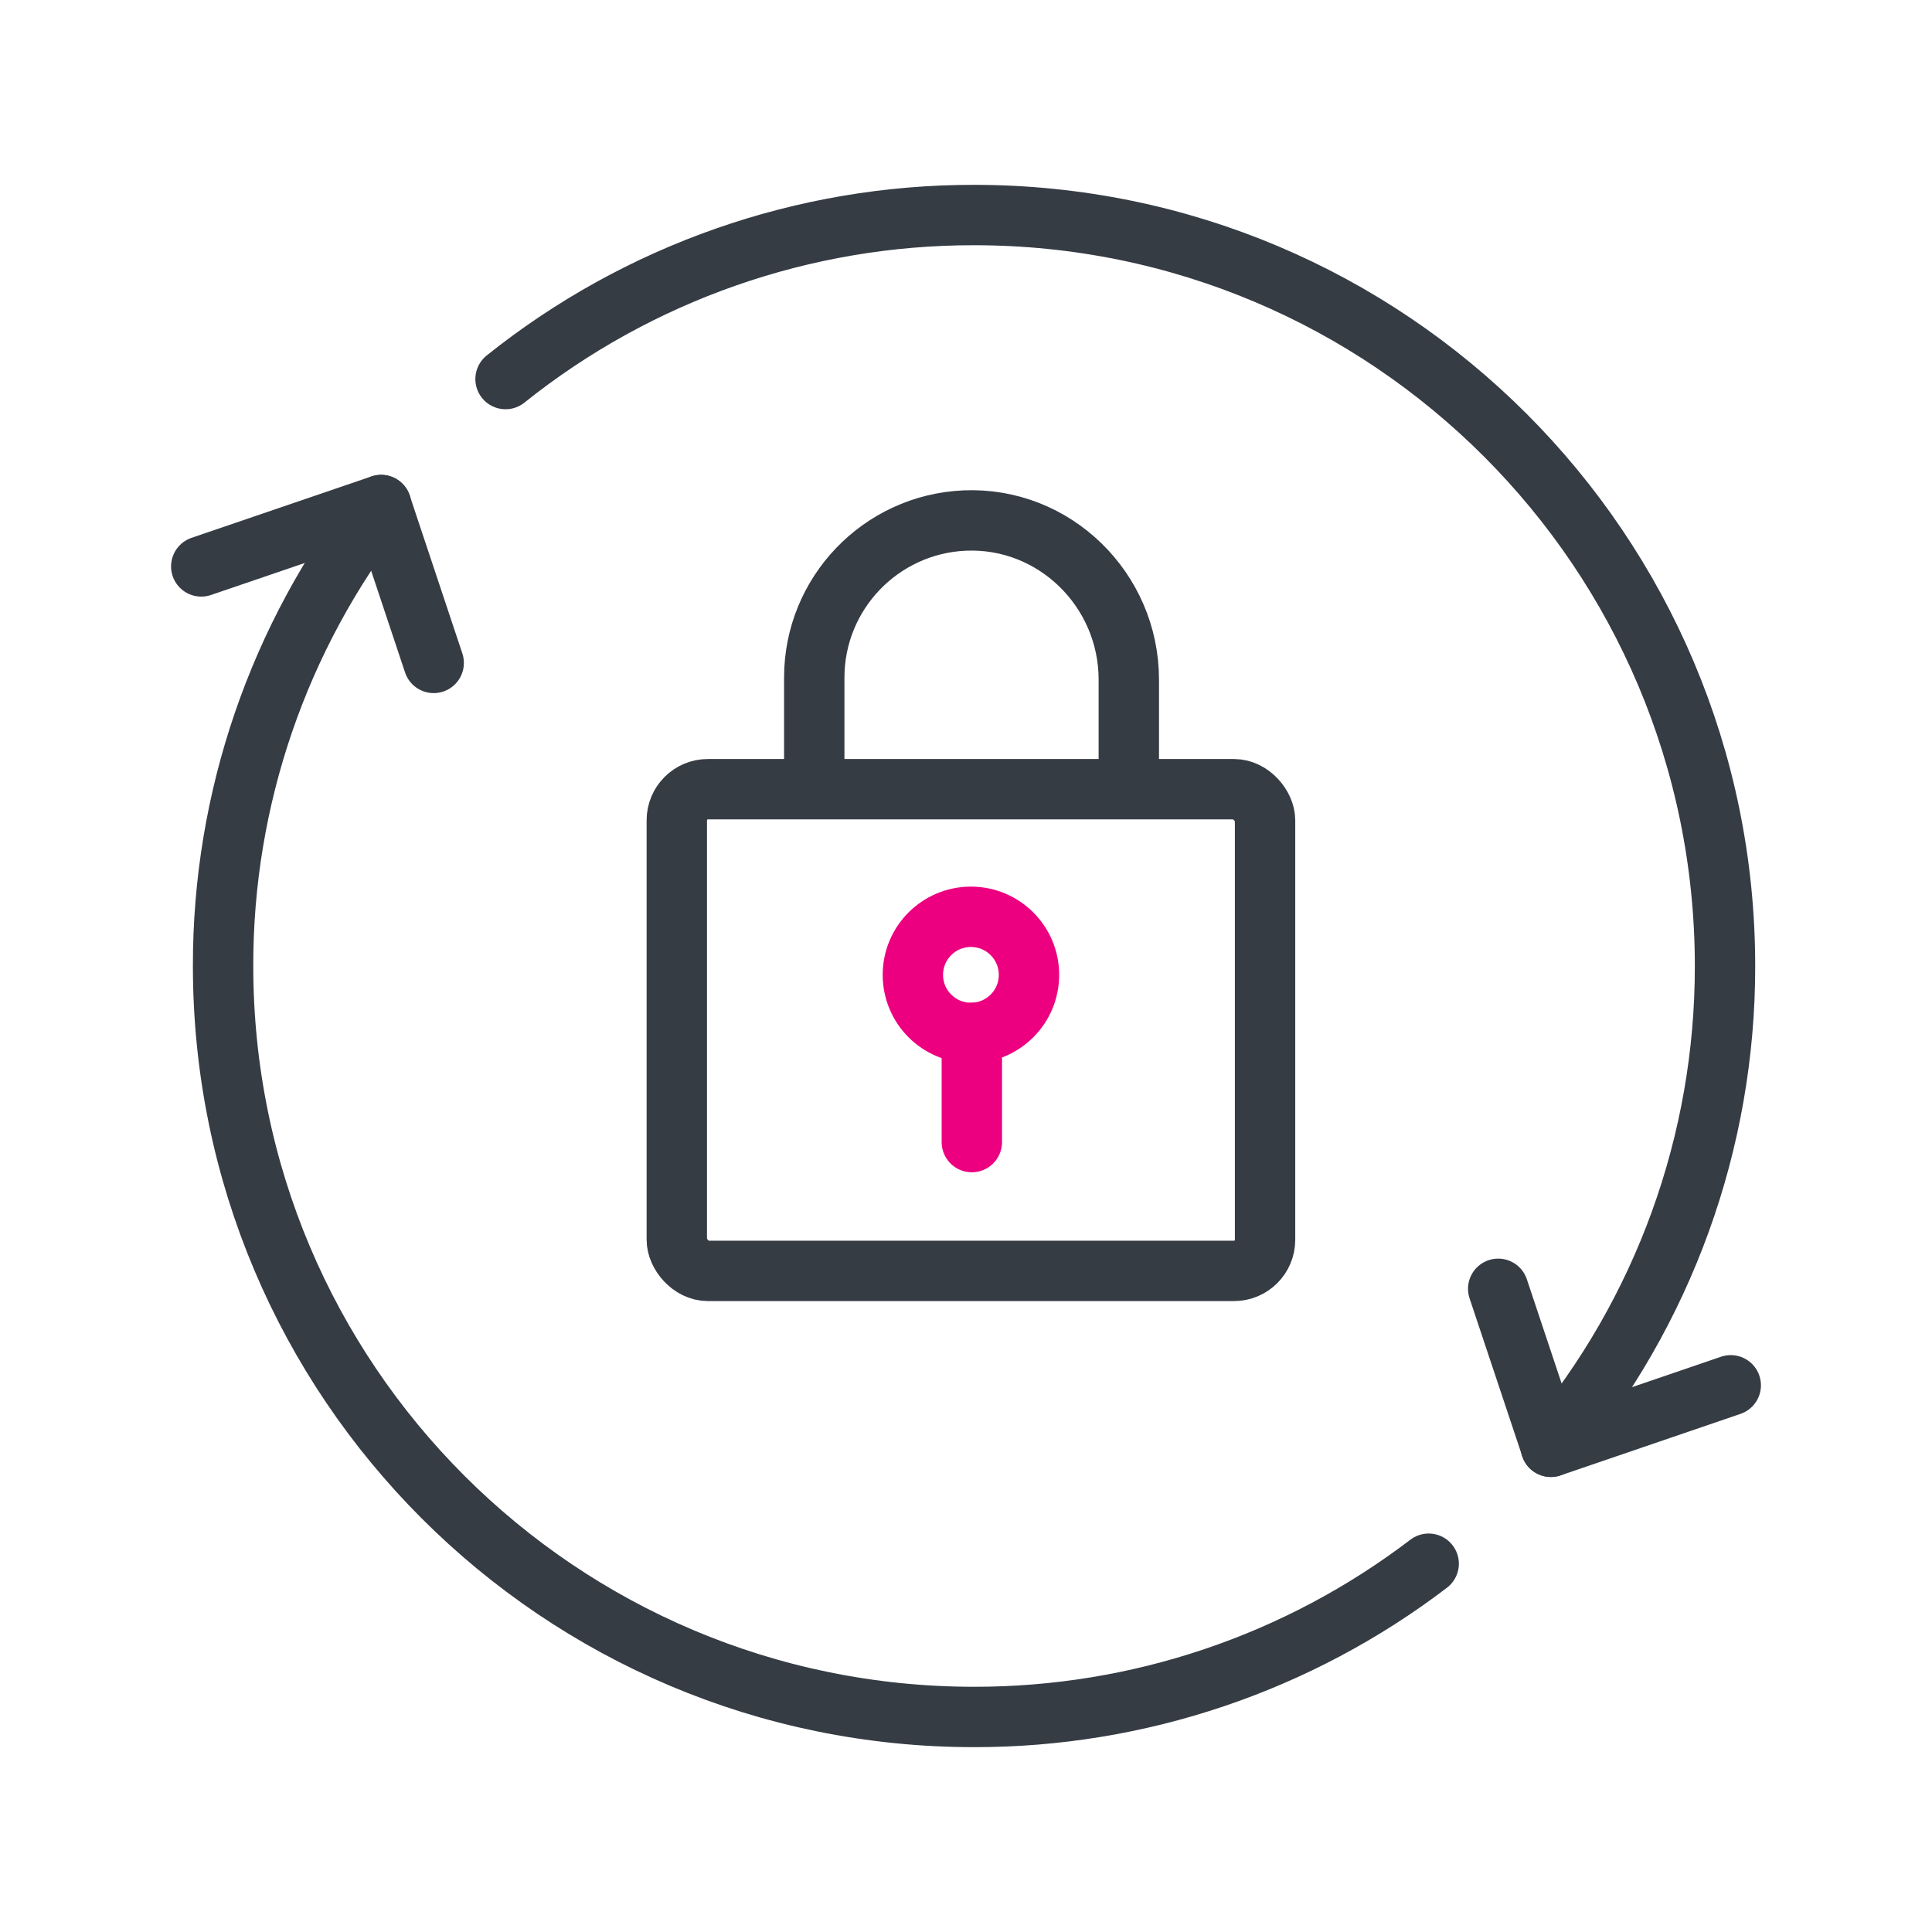 <?xml version="1.0" encoding="UTF-8"?><svg id="a" xmlns="http://www.w3.org/2000/svg" viewBox="0 0 192 192"><defs><style>.c{stroke:#ed0080;}.c,.d{fill:none;stroke-linecap:round;stroke-linejoin:round;stroke-width:6px;}.d{stroke:#363c44;}</style></defs><g id="b"><g><rect class="d" x="67.26" y="78.43" width="58.46" height="47.87" rx="3.09" ry="3.09"/><path class="d" d="M112.18,78.37v-10.83c0-8.93-7.39-16.19-16.31-15.81-8.36,.37-14.95,7.25-14.95,15.61v11.02"/><circle class="c" cx="96.49" cy="96.88" r="5.77"/><line class="c" x1="96.58" y1="113.5" x2="96.58" y2="102.65"/></g><g><polyline class="d" points="172 137.67 154.13 143.78 148.89 128.08"/><path class="d" d="M141.98,155.4c-12.98,9.9-28.86,15.25-45.18,15.23-41.22,0-74.63-33.4-74.63-74.63-.03-16.6,5.51-32.73,15.71-45.81"/><path class="d" d="M50.24,37.67c13.21-10.57,29.64-16.32,46.56-16.3,41.22,0,74.63,33.4,74.63,74.63,.02,17.46-6.1,34.38-17.31,47.78"/><polyline class="d" points="20 56.29 37.87 50.19 43.1 65.88"/></g></g></svg>